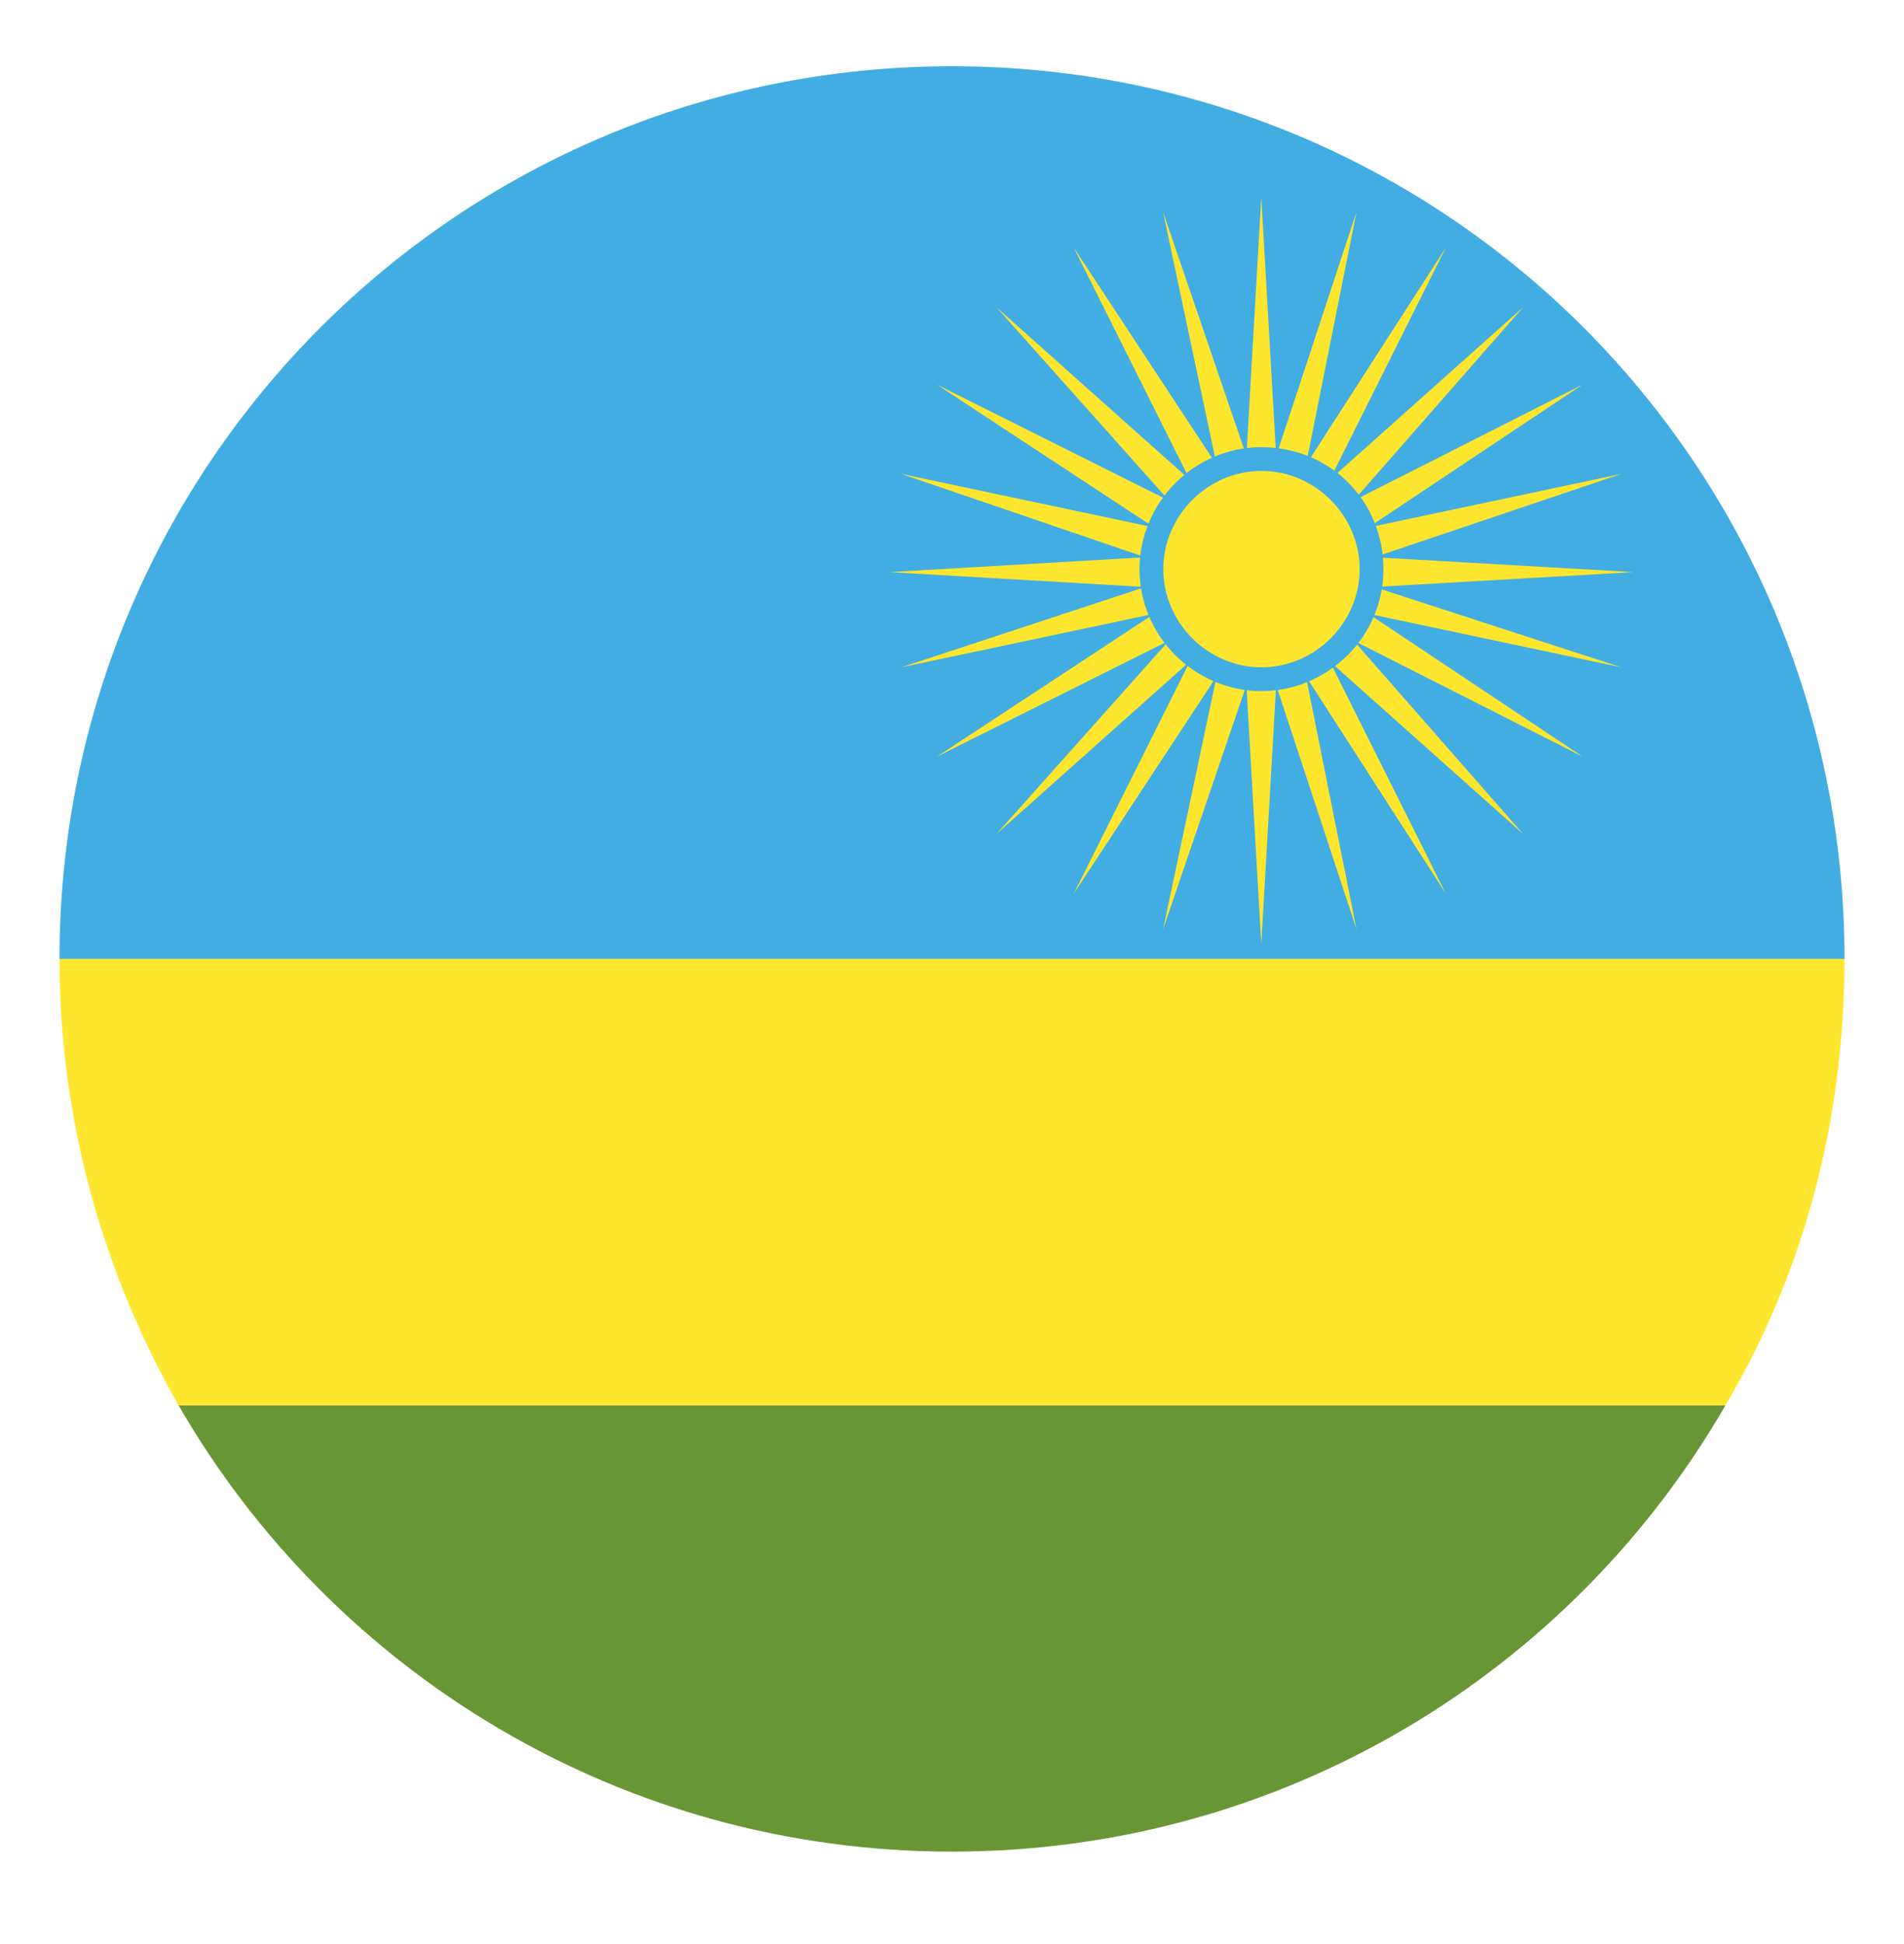 <svg fill="none" height="49" viewBox="0 0 48 49" width="48" xmlns="http://www.w3.org/2000/svg"><path d="m24 1.67c-12.45 0-22.5 10.05-22.5 22.5h45c0-12.45-10.05-22.5-22.5-22.5z" fill="#42ade2"/><path d="m43.5 35.42h-39c3.9 6.75 11.175 11.25 19.5 11.25s15.6-4.5 19.5-11.25z" fill="#699635"/><g fill="#ffe62e"><path d="m43.5 35.42c1.95-3.3 3-7.125 3-11.25h-45c0 4.125 1.125 7.95 3 11.25z"/><path d="m34.647 14.795 6.525-.375-6.525-.375 6.225-2.1-6.375 1.35 5.4-3.6-5.775 2.925 4.275-4.875-4.875 4.35 2.925-5.85-3.525 5.475 1.275-6.375-2.025 6.15-.375-6.525-.375 6.525-2.1-6.15 1.35 6.375-3.6-5.475 2.925 5.85-4.875-4.35 4.35 4.875-5.85-2.925 5.475 3.6-6.375-1.35 6.15 2.1-6.45.375 6.45.375-6.15 2.025 6.375-1.35-5.475 3.6 5.85-2.925-4.35 4.875 4.875-4.35-2.925 5.85 3.6-5.475-1.35 6.375 2.1-6.15.375 6.525.375-6.525 2.025 6.15-1.275-6.375 3.525 5.475-2.925-5.85 4.875 4.35-4.275-4.875 5.775 2.925-5.4-3.6 6.375 1.35z"/><path d="m31.798 17.195c1.533 0 2.775-1.242 2.775-2.775s-1.242-2.775-2.775-2.775-2.775 1.242-2.775 2.775 1.242 2.775 2.775 2.775z"/></g><path d="m31.802 17.42c-1.65 0-3.075-1.35-3.075-3.075 0-1.65 1.35-3.075 3.075-3.075s3.075 1.35 3.075 3.075-1.425 3.075-3.075 3.075zm0-5.55c-1.35 0-2.475 1.125-2.475 2.475s1.125 2.475 2.475 2.475 2.475-1.125 2.475-2.475-1.125-2.475-2.475-2.475z" fill="#42ade2"/></svg>